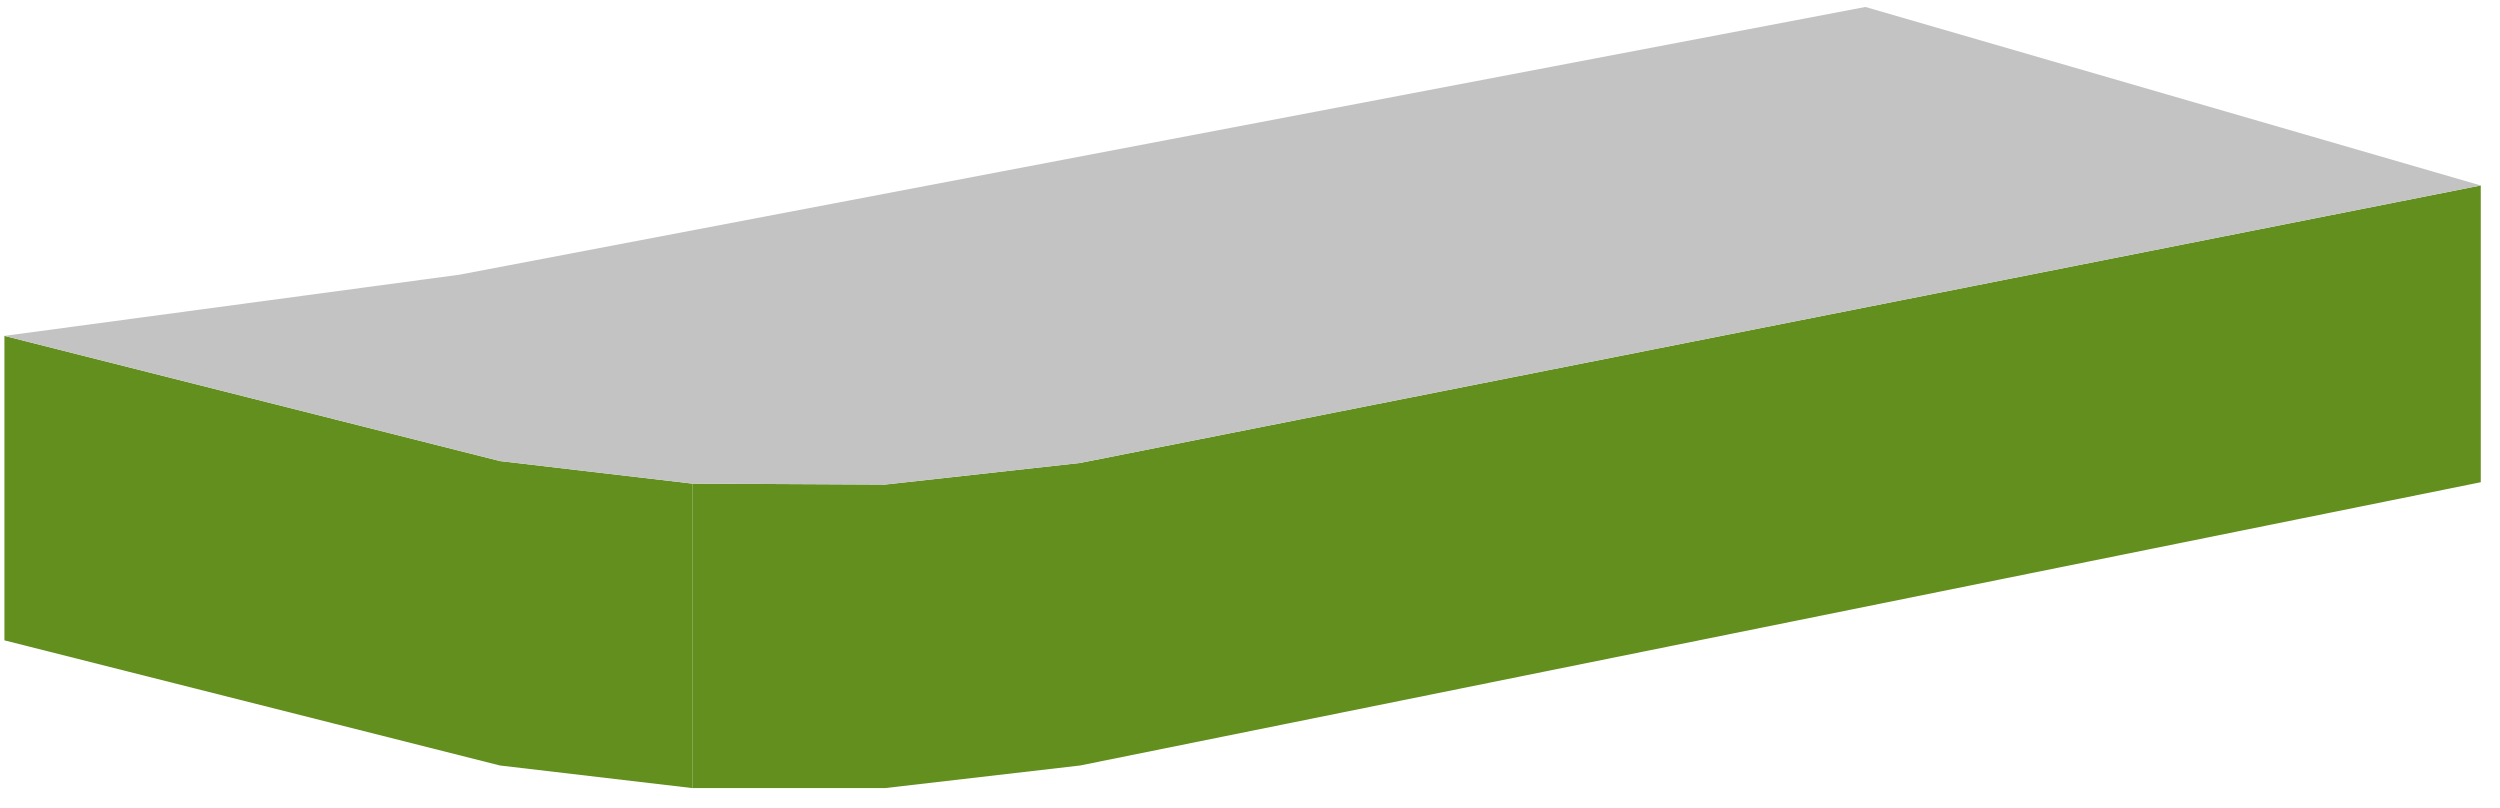 <svg width="65" height="21" viewBox="0 0 65 21" fill="none" xmlns="http://www.w3.org/2000/svg">
<path d="M64.5 4.822L64.5 12.538L40.221 17.448L28.081 19.903L23.011 20.49L18 20.49L18 12.574L23.011 12.599L28.081 12.037L40.221 9.632L64.5 4.822Z" fill="url(#paint0_linear_6_36)"/>
<path d="M0.115 8.733L8.705 10.903L13 11.988L18 12.574L18 20.49L13 19.903L8.705 18.818L0.115 16.649L0.115 8.733Z" fill="#628F1E"/>
<path d="M48.5 0.181L64.5 4.822L40.221 9.632L28.081 12.037L23.011 12.599L18 12.574L13 11.988L8.705 10.903L0.115 8.733L11.946 7.142L24.13 4.822L48.5 0.181Z" fill="#C3C3C3"/>
<defs>
<linearGradient id="paint0_linear_6_36" x1="38.899" y1="-5.583" x2="25.646" y2="27.025" gradientUnits="userSpaceOnUse">
<stop stop-color="#628F1E"/>
</linearGradient>
</defs>
</svg>
